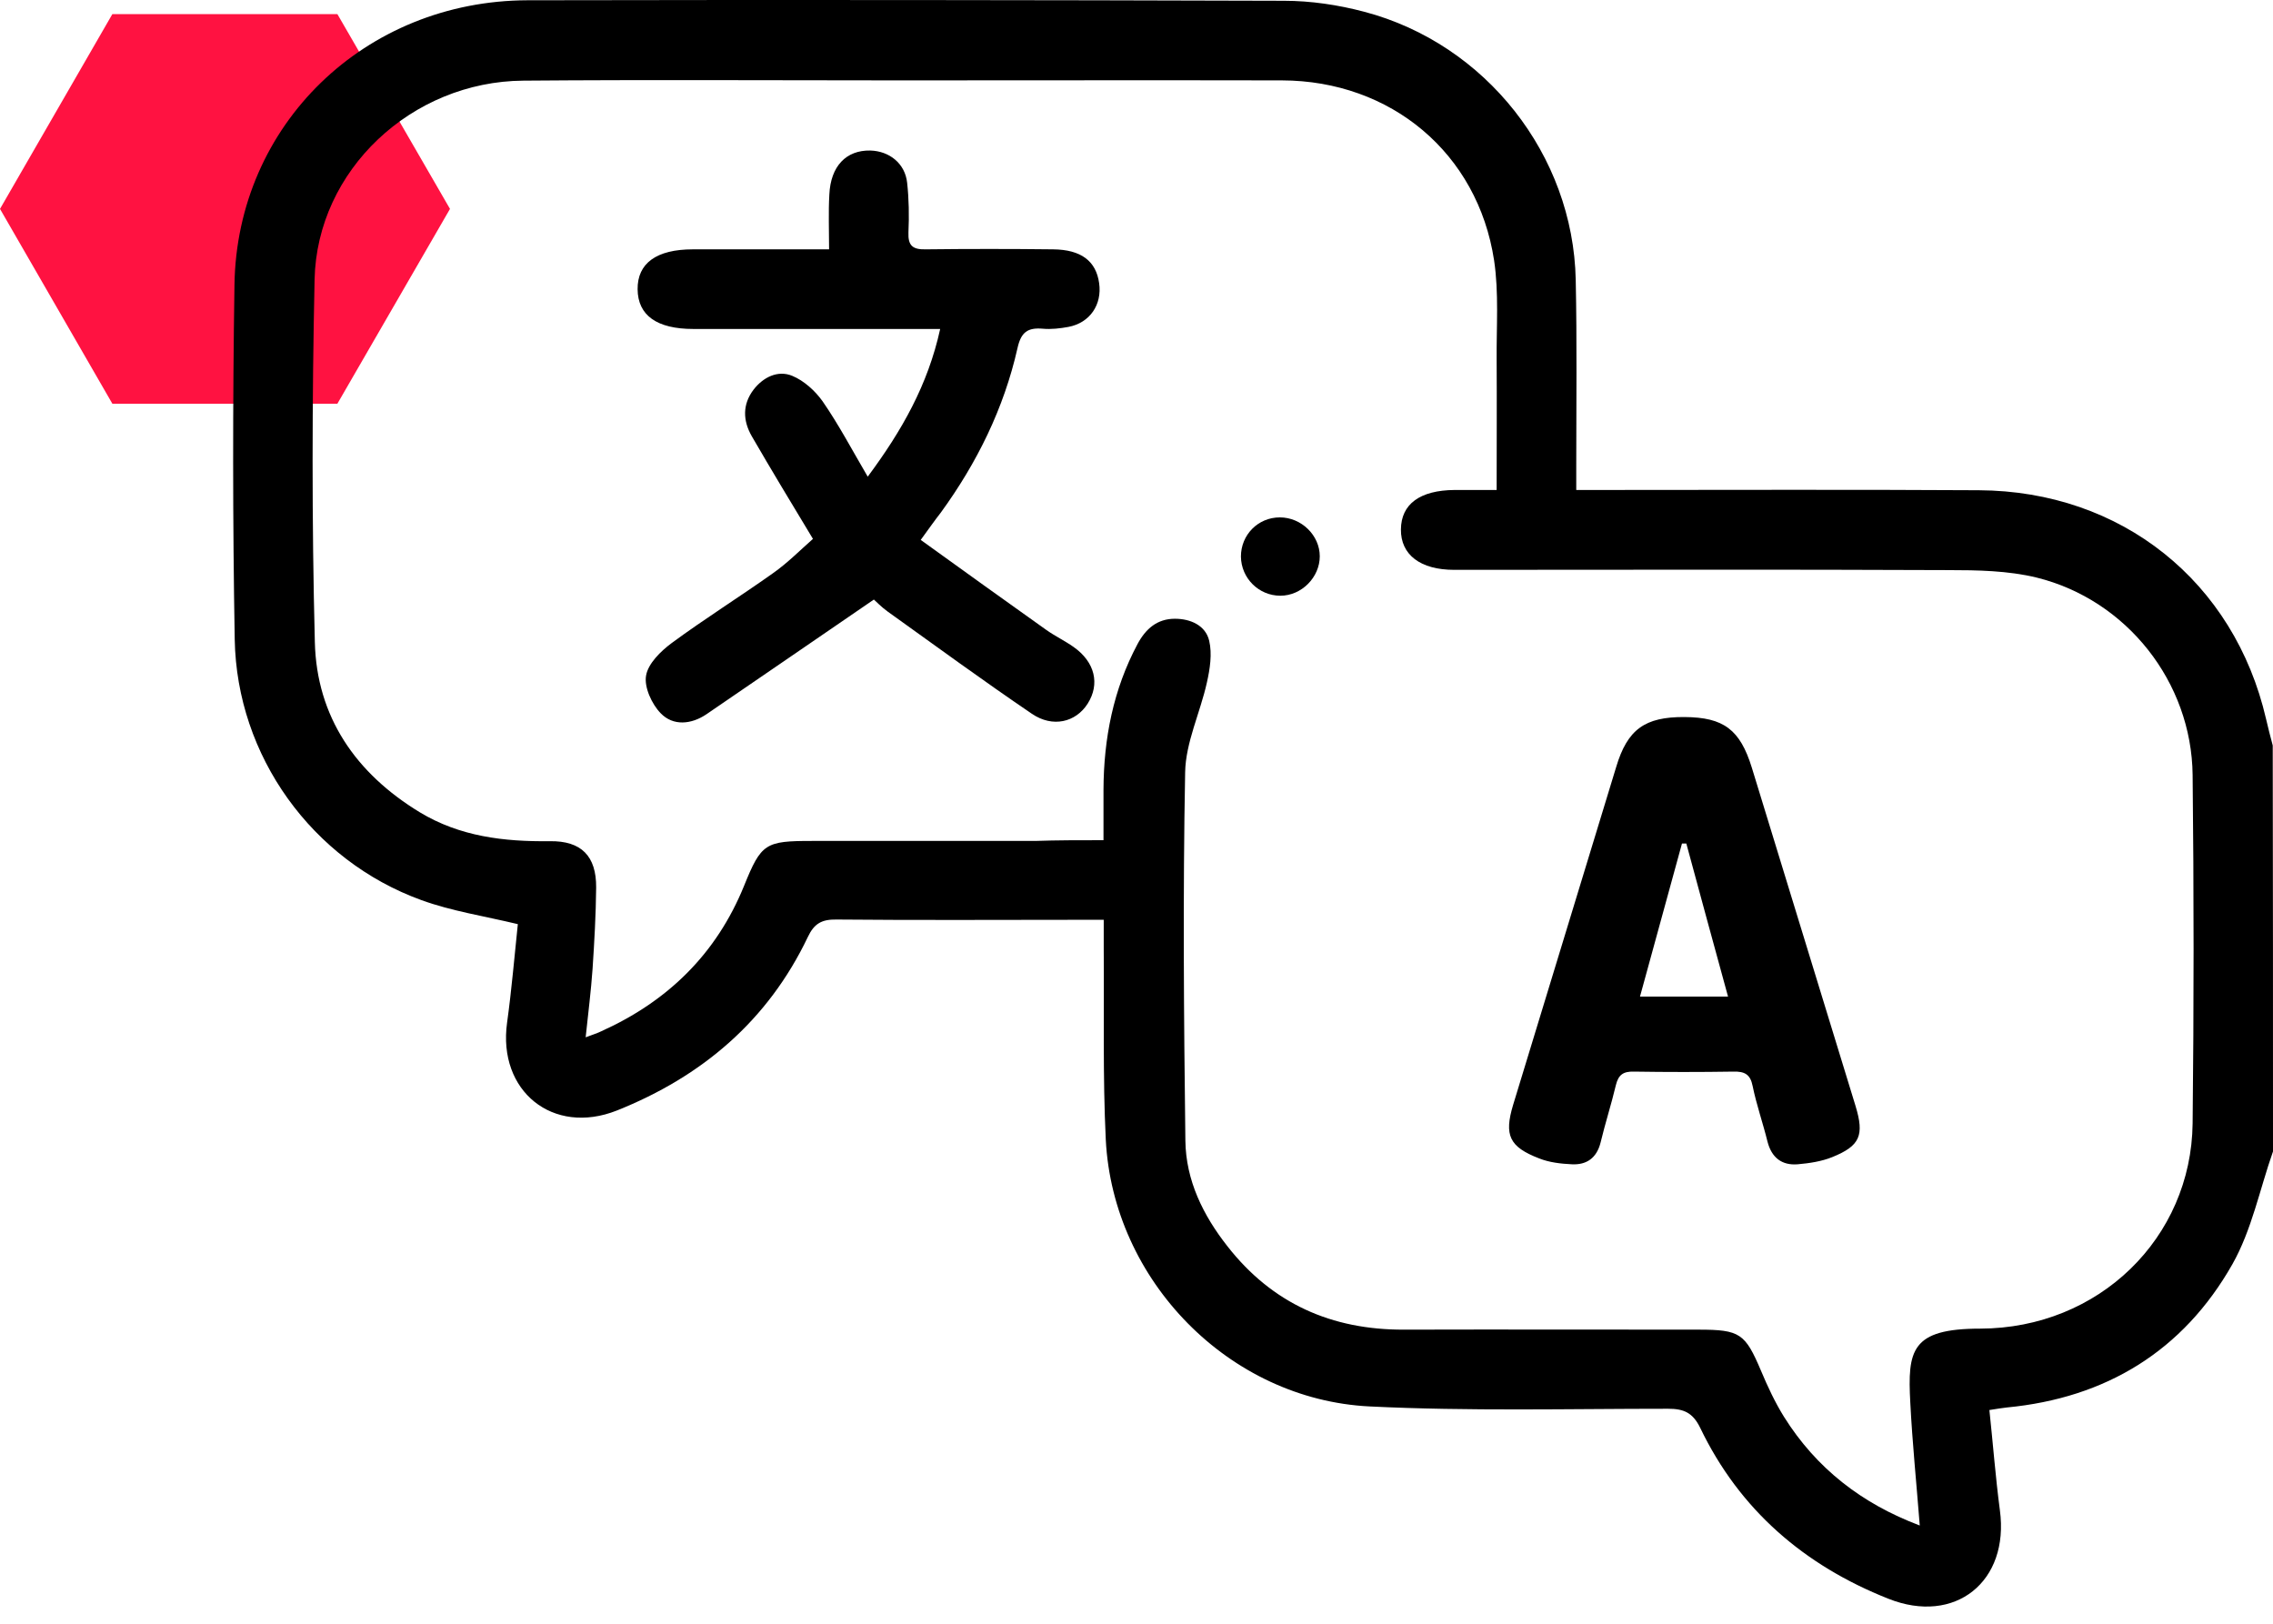 <svg width="105" height="75" viewBox="0 0 105 75" fill="none" xmlns="http://www.w3.org/2000/svg">
<path d="M15.585 0.651H5.191L0 9.649L5.191 18.648H15.585L20.787 9.649L15.585 0.651Z" fill="#FF1241"/>
<path d="M105 53.186C104.385 54.936 104.019 56.816 103.12 58.401C100.85 62.397 97.29 64.573 92.703 65.011C92.49 65.034 92.277 65.07 91.899 65.129C92.064 66.678 92.182 68.227 92.383 69.752C92.833 73.051 90.314 75.073 87.228 73.843C83.35 72.306 80.358 69.74 78.537 65.945C78.194 65.247 77.78 65.07 77.059 65.07C72.459 65.07 67.86 65.188 63.272 64.963C56.78 64.644 51.412 59.146 51.081 52.642C50.939 49.71 51.01 46.754 50.986 43.81C50.986 43.408 50.986 43.017 50.986 42.485C50.608 42.485 50.277 42.485 49.958 42.485C46.186 42.485 42.414 42.509 38.642 42.473C37.968 42.462 37.613 42.651 37.318 43.278C35.473 47.144 32.434 49.722 28.497 51.294C25.541 52.465 22.986 50.396 23.424 47.239C23.637 45.702 23.767 44.141 23.921 42.686C22.348 42.308 20.858 42.083 19.463 41.575C14.414 39.742 10.938 34.918 10.843 29.538C10.748 24.087 10.748 18.624 10.831 13.161C10.938 5.759 16.861 0.036 24.37 0.012C36.005 -0.011 47.664 0 59.311 0.036C60.552 0.036 61.818 0.225 63.024 0.544C68.628 2.022 72.672 7.154 72.79 12.925C72.85 15.774 72.814 18.624 72.814 21.485C72.814 21.816 72.814 22.147 72.814 22.632C73.228 22.632 73.583 22.632 73.938 22.632C79.767 22.632 85.584 22.609 91.414 22.644C98 22.68 103.215 26.865 104.681 33.215C104.775 33.629 104.882 34.031 104.988 34.433C105 40.676 105 46.931 105 53.186ZM50.975 38.808C50.975 37.945 50.975 37.212 50.975 36.478C50.986 34.114 51.424 31.855 52.547 29.75C52.926 29.041 53.458 28.58 54.274 28.58C54.995 28.58 55.693 28.887 55.858 29.597C56 30.2 55.894 30.897 55.752 31.524C55.444 32.919 54.77 34.291 54.747 35.675C54.64 41.338 54.688 47.014 54.758 52.69C54.782 54.522 55.574 56.13 56.698 57.561C58.767 60.21 61.51 61.428 64.856 61.416C69.397 61.404 73.926 61.416 78.466 61.416C80.382 61.416 80.618 61.593 81.351 63.32C81.659 64.053 82.002 64.786 82.415 65.448C83.905 67.825 86.01 69.457 88.682 70.462C88.529 68.499 88.34 66.642 88.245 64.786C88.115 62.374 88.28 61.369 91.473 61.369C96.959 61.357 101.228 57.183 101.287 51.886C101.346 46.517 101.346 41.149 101.287 35.793C101.24 31.512 98.248 27.705 94.074 26.676C92.762 26.357 91.343 26.333 89.983 26.333C82.38 26.298 74.777 26.321 67.174 26.321C65.613 26.321 64.703 25.624 64.715 24.453C64.726 23.283 65.59 22.644 67.198 22.632C67.824 22.632 68.463 22.632 69.137 22.632C69.137 20.527 69.149 18.565 69.137 16.614C69.125 15.076 69.243 13.527 69.019 12.026C68.262 7.071 64.253 3.725 59.216 3.713C53.304 3.701 47.38 3.713 41.468 3.713C35.709 3.713 29.939 3.678 24.181 3.725C19.014 3.761 14.639 7.864 14.532 12.913C14.414 18.494 14.402 24.075 14.544 29.656C14.627 33.109 16.436 35.722 19.392 37.519C21.248 38.642 23.282 38.879 25.399 38.855C26.853 38.832 27.551 39.541 27.539 40.995C27.527 42.249 27.456 43.502 27.373 44.755C27.302 45.772 27.172 46.789 27.054 47.913C27.397 47.783 27.598 47.723 27.787 47.629C30.85 46.245 33.096 44.058 34.373 40.913C35.166 38.95 35.355 38.843 37.507 38.843C40.936 38.843 44.377 38.843 47.806 38.843C48.823 38.808 49.828 38.808 50.975 38.808Z" fill="black"/>
<path d="M42.532 24.938C44.519 26.369 46.422 27.74 48.338 29.1C48.74 29.384 49.189 29.597 49.591 29.881C50.584 30.578 50.821 31.595 50.242 32.505C49.698 33.357 48.633 33.629 47.664 32.967C45.417 31.441 43.218 29.833 41.007 28.249C40.711 28.036 40.463 27.776 40.368 27.693C37.719 29.502 35.189 31.252 32.635 32.99C31.937 33.463 31.098 33.546 30.518 32.943C30.105 32.517 29.75 31.737 29.845 31.205C29.939 30.649 30.518 30.082 31.027 29.703C32.552 28.58 34.16 27.575 35.709 26.475C36.383 26.002 36.963 25.411 37.554 24.891C36.584 23.283 35.639 21.722 34.728 20.149C34.314 19.428 34.291 18.683 34.811 17.997C35.26 17.418 35.934 17.087 36.596 17.359C37.14 17.583 37.66 18.056 38.003 18.541C38.748 19.617 39.363 20.788 40.084 22.017C41.657 19.901 42.863 17.784 43.431 15.195C42.981 15.195 42.65 15.195 42.331 15.195C38.902 15.195 35.473 15.195 32.032 15.195C30.341 15.195 29.466 14.568 29.454 13.362C29.442 12.156 30.329 11.517 32.008 11.517C34.054 11.517 36.1 11.517 38.299 11.517C38.299 10.619 38.264 9.803 38.311 8.987C38.37 7.674 39.091 6.93 40.203 6.953C41.09 6.977 41.811 7.556 41.905 8.443C41.988 9.2 42 9.968 41.965 10.737C41.941 11.352 42.166 11.529 42.757 11.517C44.719 11.494 46.682 11.494 48.645 11.517C49.946 11.529 50.632 12.061 50.774 13.078C50.916 14.071 50.348 14.911 49.355 15.1C48.965 15.171 48.562 15.218 48.172 15.183C47.475 15.124 47.167 15.337 47.002 16.082C46.375 18.86 45.133 21.379 43.454 23.685C43.194 24.016 42.946 24.37 42.532 24.938Z" fill="black"/>
<path d="M77.816 33.12C79.625 33.132 80.382 33.7 80.926 35.462C82.522 40.664 84.118 45.867 85.715 51.082C86.128 52.441 85.927 52.926 84.638 53.447C84.142 53.648 83.586 53.73 83.042 53.778C82.309 53.837 81.836 53.47 81.647 52.725C81.434 51.862 81.138 51.023 80.961 50.159C80.855 49.615 80.583 49.485 80.074 49.497C78.537 49.521 77.012 49.521 75.475 49.497C74.99 49.485 74.765 49.639 74.647 50.112C74.434 51.011 74.15 51.886 73.938 52.773C73.76 53.482 73.299 53.813 72.613 53.778C72.105 53.754 71.573 53.695 71.1 53.506C69.716 52.974 69.48 52.43 69.894 51.046C71.478 45.843 73.074 40.629 74.659 35.426C75.179 33.688 75.983 33.109 77.816 33.12ZM75.758 46.033C77.166 46.033 78.454 46.033 79.826 46.033C79.164 43.609 78.525 41.291 77.899 38.962C77.828 38.962 77.769 38.962 77.698 38.962C77.059 41.291 76.421 43.609 75.758 46.033Z" fill="black"/>
<path d="M60.966 25.695C60.966 26.664 60.127 27.516 59.145 27.516C58.152 27.516 57.336 26.712 57.324 25.707C57.324 24.701 58.117 23.898 59.122 23.898C60.115 23.898 60.966 24.725 60.966 25.695Z" fill="black"/>
</svg>
